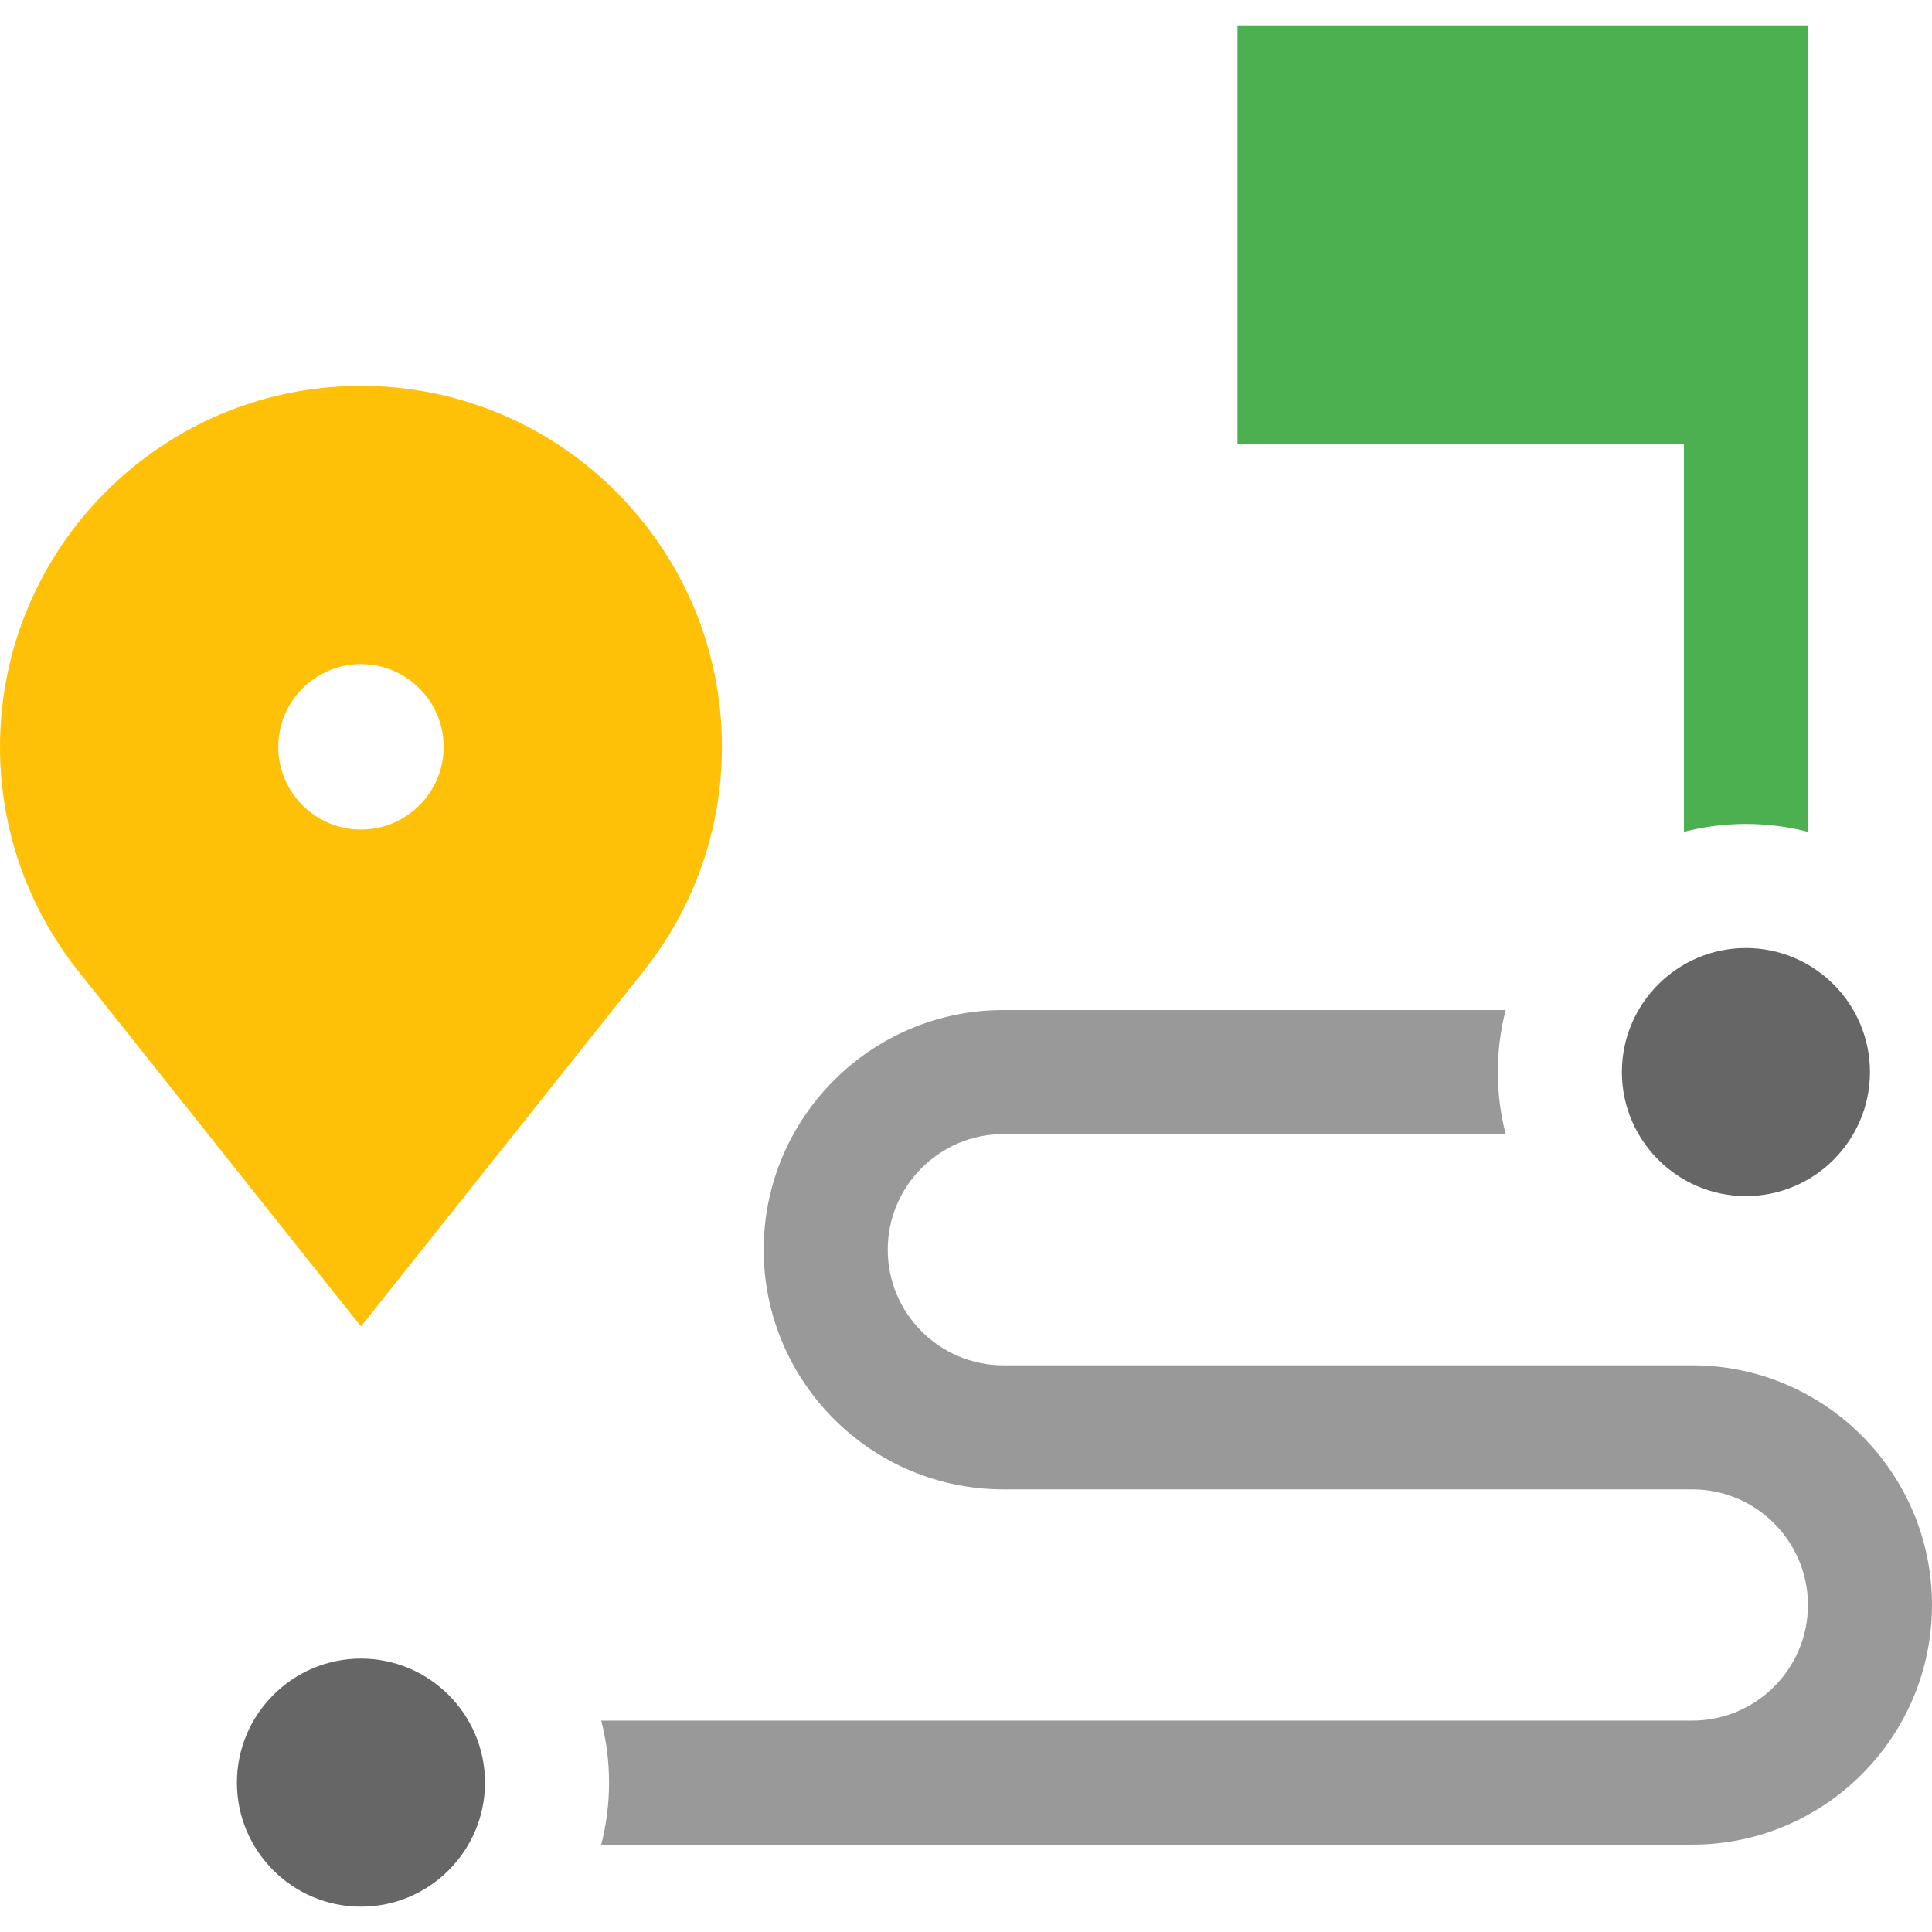 <?xml version="1.0" encoding="utf-8"?>
<!-- Generator: Adobe Illustrator 19.0.0, SVG Export Plug-In . SVG Version: 6.00 Build 0)  -->
<svg version="1.1" id="Layer_1" xmlns="http://www.w3.org/2000/svg" xmlns:xlink="http://www.w3.org/1999/xlink" x="0px" y="0px" viewBox="0 0 467.246 467.246" style="enable-background:new 0 0 467.246 467.246;" xml:space="preserve">
	<g>
		<path fill="#4caf50" d="M407.246,201.174c4.796-1.239,9.822-1.899,15-1.899c5.178,0,10.204,0.66,15,1.899V6.123h-137.96v101.256h107.96V201.174z"/>
		<path fill="#ffc107" d="M155.799,234.678c11.766-14.877,18.798-33.661,18.798-54.058c0-48.136-39.162-87.298-87.298-87.298S0,132.484,0,180.621   c0,20.397,7.032,39.18,18.798,54.058l68.5,86.124L155.799,234.678z M67.298,180.621c0-11.028,8.972-20,20-20s20,8.972,20,20   s-8.972,20-20,20S67.298,191.649,67.298,180.621z"/>
		<path fill="#666666" d="M87.298,401.123c-16.542,0-30,13.458-30,30c0,16.542,13.458,30,30,30s30-13.458,30-30   C117.298,414.581,103.84,401.123,87.298,401.123z"/>
		<path fill="#999999" d="M409.284,330.199H242.659c-15.418,0-27.962-12.544-27.962-27.962s12.544-27.962,27.962-27.962h121.485   c-1.239-4.796-1.899-9.822-1.899-15s0.66-10.204,1.899-15H242.659c-31.96,0-57.962,26.001-57.962,57.962   s26.002,57.962,57.962,57.962h166.625c15.418,0,27.962,12.543,27.962,27.962s-12.544,27.962-27.962,27.962H145.4   c1.239,4.796,1.899,9.822,1.899,15s-0.66,10.204-1.899,15h263.884c31.96,0,57.962-26.001,57.962-57.962   S441.244,330.199,409.284,330.199z"/>
		<path fill="#666666" d="M392.246,259.275c0,16.542,13.458,30,30,30c16.542,0,30-13.458,30-30s-13.458-30-30-30   C405.704,229.275,392.246,242.733,392.246,259.275z"/>
	</g>
</svg>